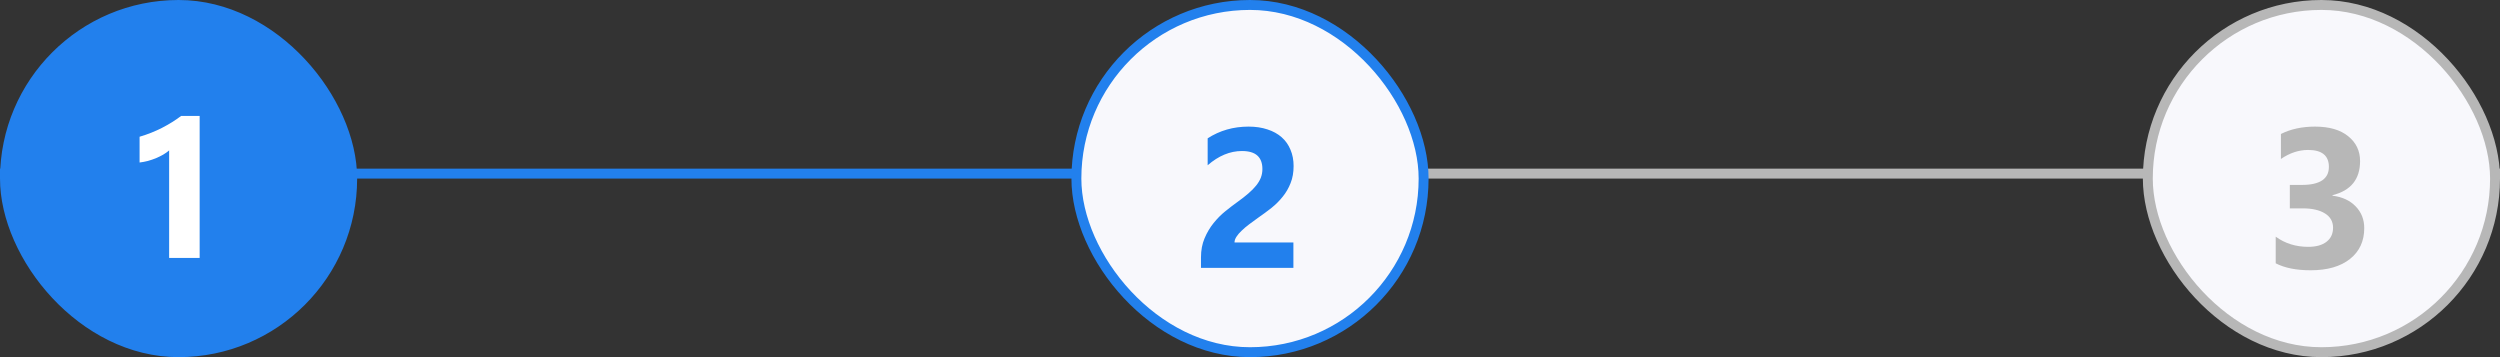 <svg width="252" height="36" viewBox="0 0 252 36" fill="none" xmlns="http://www.w3.org/2000/svg">
<rect x="0" y="0" width="252" height="36" fill="#333333" stroke="none"/>
<line x1="126" y1="17.5" x2="252" y2="17.5" stroke="#B7B7B7"/>
<line y1="17.5" x2="126" y2="17.5" stroke="#2280ED"/>
<rect x="0.5" y="0.5" width="35" height="35" rx="17.5" fill="#2280ED"/>
<path d="M20.125 11.684V26H17.049V15.16C16.88 15.31 16.678 15.453 16.443 15.59C16.215 15.72 15.971 15.841 15.711 15.951C15.45 16.055 15.18 16.146 14.9 16.225C14.62 16.296 14.344 16.348 14.07 16.381V13.783C14.871 13.549 15.626 13.249 16.336 12.885C17.046 12.52 17.687 12.12 18.26 11.684H20.125Z" fill="white"/>
<rect x="0.5" y="0.5" width="35" height="35" rx="17.5" stroke="#2280ED"/>
<rect x="108.5" y="0.5" width="35" height="35" rx="17.5" fill="#F8F8FC"/>
<path d="M124.438 24.441H130.375V27H121.059V25.945C121.059 25.229 121.179 24.588 121.42 24.021C121.661 23.449 121.964 22.938 122.328 22.488C122.693 22.033 123.09 21.632 123.52 21.287C123.956 20.936 124.369 20.62 124.76 20.34C125.17 20.047 125.528 19.767 125.834 19.5C126.146 19.233 126.407 18.969 126.615 18.709C126.83 18.442 126.99 18.175 127.094 17.908C127.198 17.635 127.25 17.345 127.25 17.039C127.25 16.44 127.081 15.988 126.742 15.682C126.404 15.376 125.886 15.223 125.189 15.223C123.985 15.223 122.833 15.701 121.732 16.658V13.943C122.95 13.156 124.324 12.762 125.854 12.762C126.563 12.762 127.198 12.856 127.758 13.045C128.324 13.227 128.803 13.491 129.193 13.836C129.584 14.181 129.88 14.601 130.082 15.096C130.29 15.584 130.395 16.131 130.395 16.736C130.395 17.381 130.294 17.954 130.092 18.455C129.896 18.956 129.633 19.412 129.301 19.822C128.975 20.232 128.598 20.61 128.168 20.955C127.738 21.294 127.292 21.622 126.83 21.941C126.518 22.163 126.215 22.384 125.922 22.605C125.635 22.82 125.382 23.035 125.16 23.25C124.939 23.458 124.763 23.663 124.633 23.865C124.503 24.067 124.438 24.259 124.438 24.441Z" fill="#2280ED"/>
<rect x="108.5" y="0.5" width="35" height="35" rx="17.5" stroke="#2280ED"/>
<rect x="216.5" y="0.5" width="35" height="35" rx="17.5" fill="#F8F8FC"/>
<path d="M229.391 26.541V23.855C230.328 24.539 231.422 24.881 232.672 24.881C233.46 24.881 234.072 24.712 234.508 24.373C234.951 24.035 235.172 23.562 235.172 22.957C235.172 22.332 234.898 21.85 234.352 21.512C233.811 21.173 233.066 21.004 232.115 21.004H230.816V18.641H232.018C233.84 18.641 234.752 18.035 234.752 16.824C234.752 15.685 234.052 15.115 232.652 15.115C231.715 15.115 230.803 15.418 229.918 16.023V13.504C230.901 13.009 232.047 12.762 233.355 12.762C234.788 12.762 235.901 13.084 236.695 13.729C237.496 14.373 237.896 15.21 237.896 16.238C237.896 18.068 236.969 19.213 235.113 19.676V19.725C236.103 19.848 236.884 20.21 237.457 20.809C238.03 21.401 238.316 22.13 238.316 22.996C238.316 24.305 237.838 25.34 236.881 26.102C235.924 26.863 234.602 27.244 232.916 27.244C231.471 27.244 230.296 27.01 229.391 26.541Z" fill="#B7B7B7"/>
<rect x="216.5" y="0.5" width="35" height="35" rx="17.5" stroke="#B7B7B7"/>
</svg>
